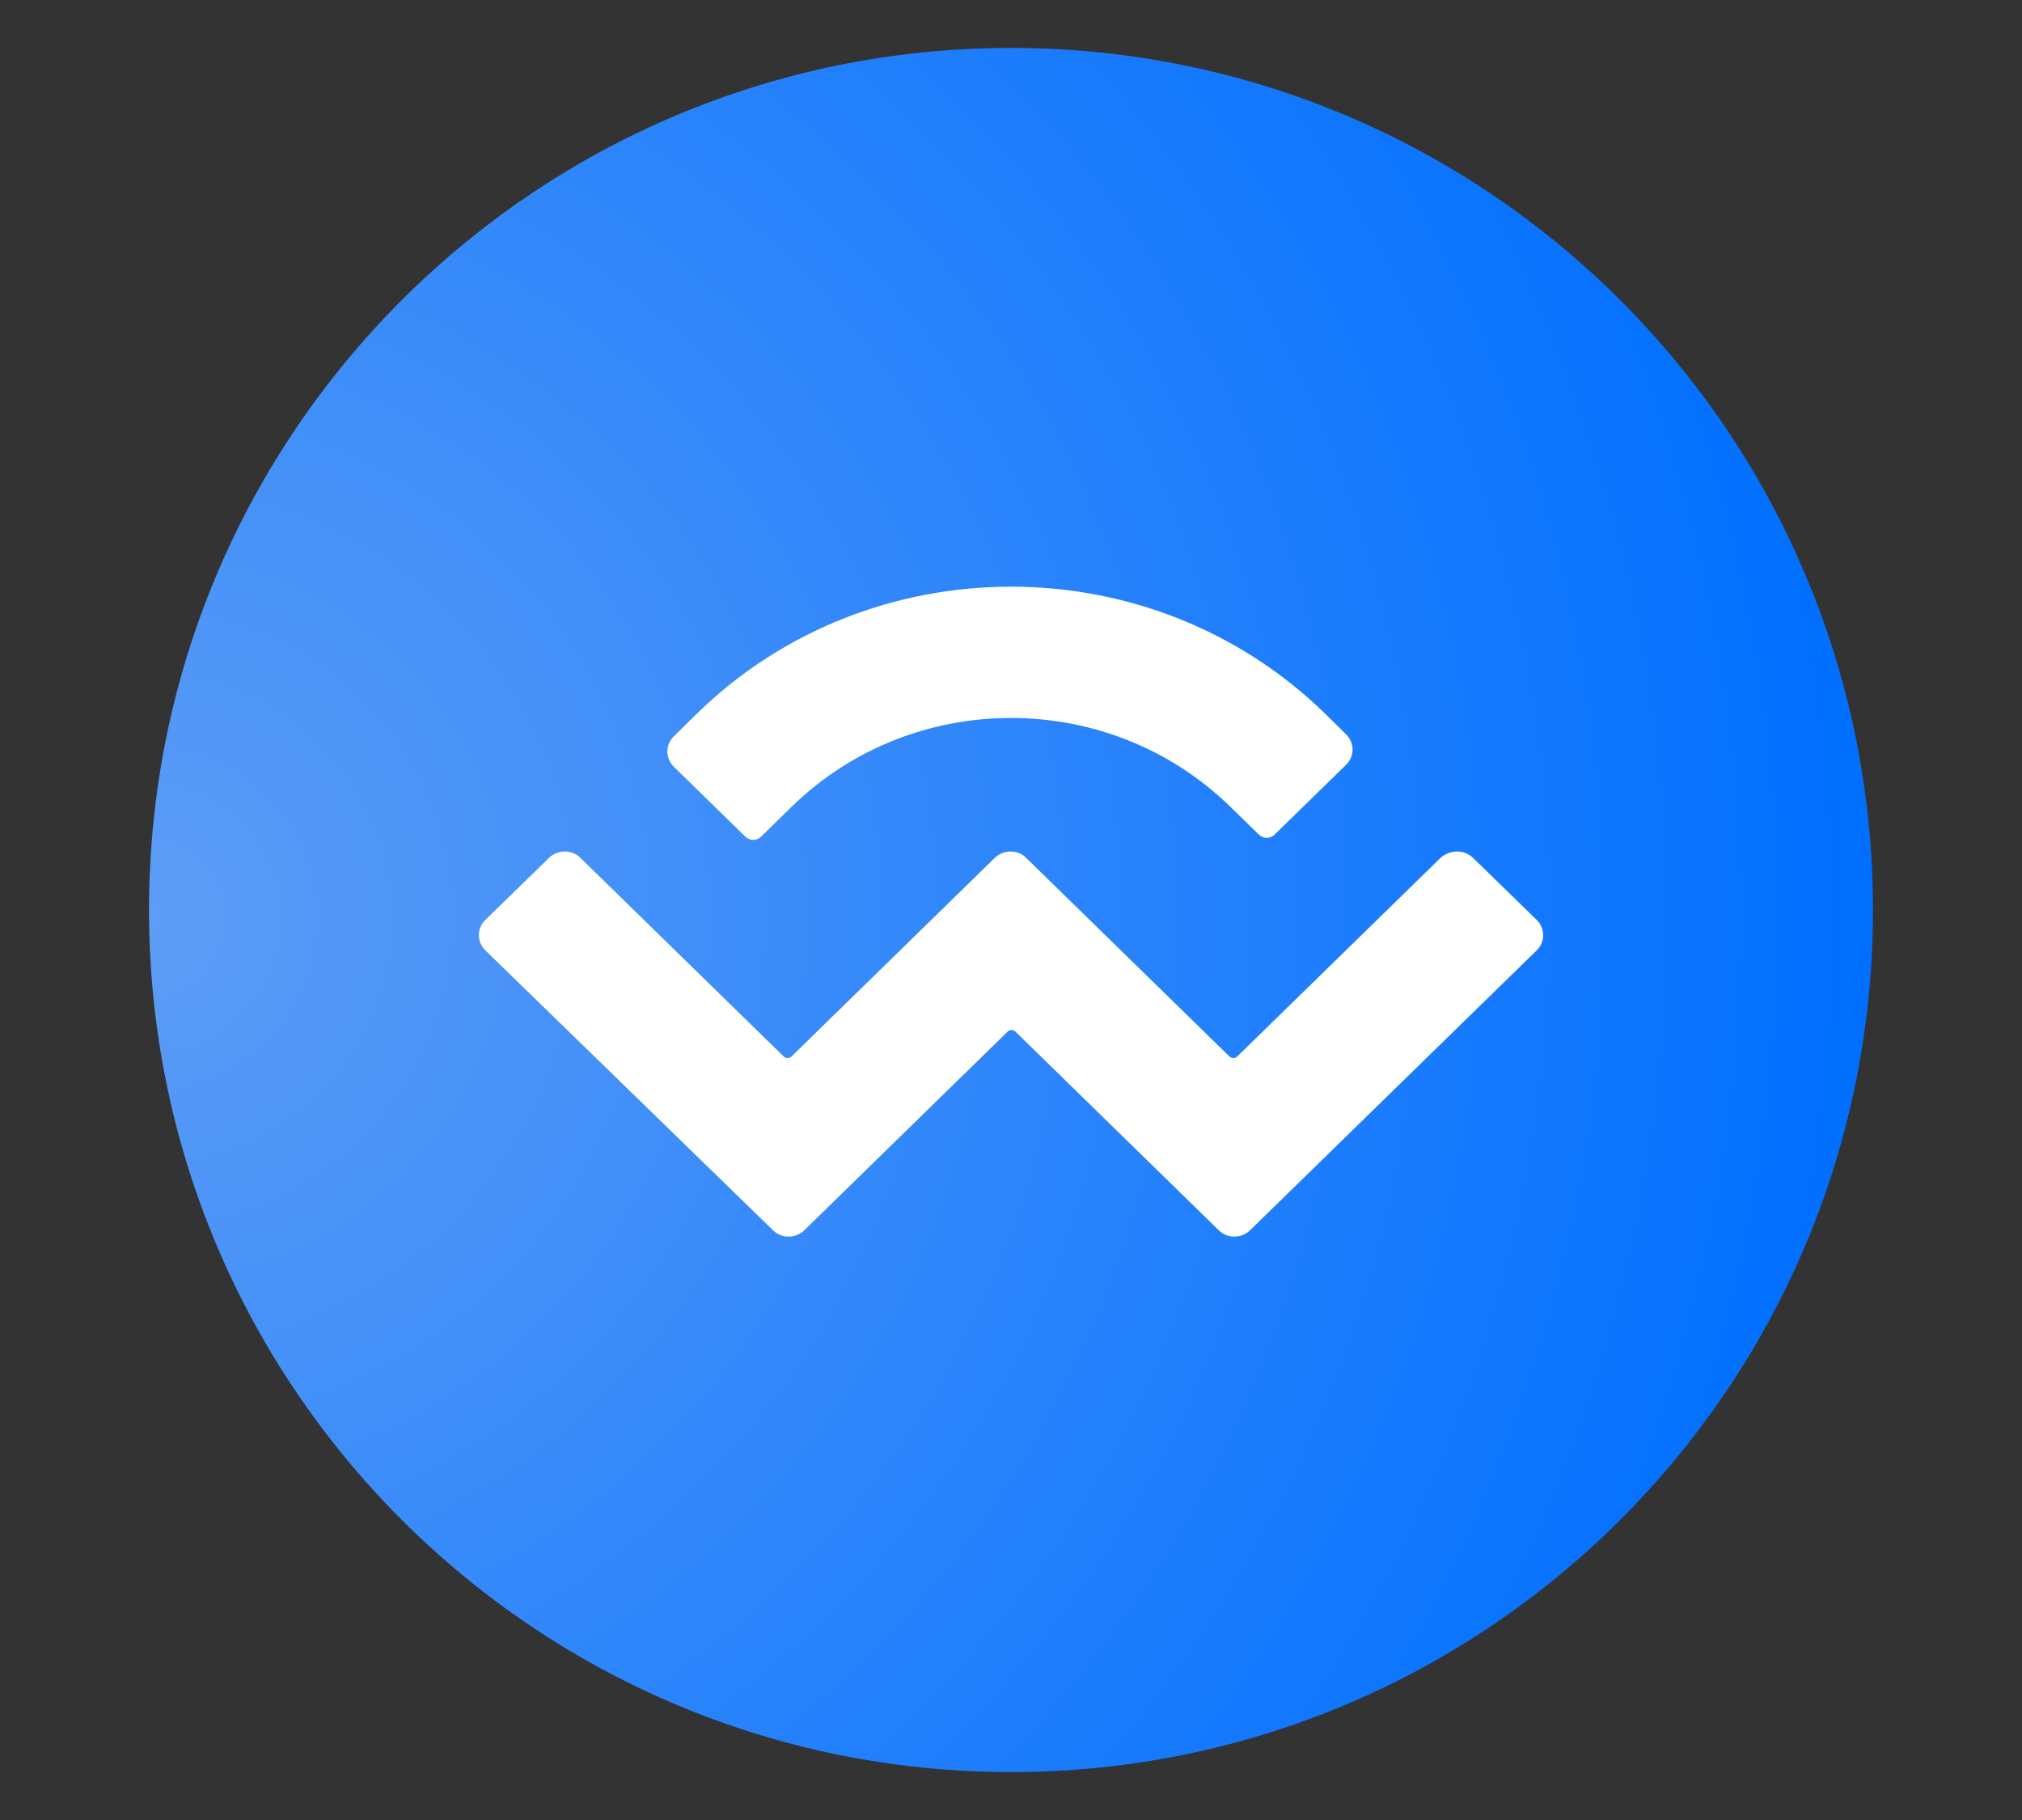 <?xml version="1.0" encoding="utf-8"?>
<!-- Generator: Adobe Illustrator 17.0.0, SVG Export Plug-In . SVG Version: 6.00 Build 0)  -->
<!DOCTYPE svg PUBLIC "-//W3C//DTD SVG 1.1//EN" "http://www.w3.org/Graphics/SVG/1.1/DTD/svg11.dtd">
<svg version="1.1" id="katman_1" xmlns="http://www.w3.org/2000/svg" xmlns:xlink="http://www.w3.org/1999/xlink" x="0px" y="0px"
	 width="40px" height="36px" viewBox="0 0 40 36" enable-background="new 0 0 40 36" xml:space="preserve">
<rect x="0" y="0" width="40" height="36" fill="#333333" stroke="none"/>
<g>
	
		<radialGradient id="SVGID_1_" cx="28.701" cy="-561.349" r="1.372" gradientTransform="matrix(24.854 0 0 24.854 -710.403 13969.966)" gradientUnits="userSpaceOnUse">
		<stop  offset="0" style="stop-color:#5D9DF6"/>
		<stop  offset="1" style="stop-color:#006FFF"/>
	</radialGradient>
	<path fill="url(#SVGID_1_)" d="M20,0.948c9.419,0,17.052,7.634,17.052,17.052S29.419,35.052,20,35.052S2.948,27.419,2.948,18
		S10.581,0.948,20,0.948z"/>
	<path fill="#FFFFFF" d="M13.785,14.117c3.43-3.35,8.999-3.35,12.429,0l0.413,0.406c0.173,0.167,0.173,0.44,0,0.606l-1.412,1.379
		c-0.087,0.087-0.226,0.087-0.313,0l-0.566-0.553c-2.398-2.338-6.275-2.338-8.673,0l-0.606,0.593c-0.087,0.087-0.226,0.087-0.313,0
		l-1.412-1.379c-0.173-0.167-0.173-0.44,0-0.606L13.785,14.117z M29.139,16.968l1.259,1.226c0.173,0.167,0.173,0.44,0,0.606
		l-5.669,5.535c-0.173,0.167-0.453,0.167-0.619,0l0,0l-4.023-3.93c-0.04-0.04-0.113-0.04-0.153,0l0,0l-4.023,3.93
		c-0.173,0.167-0.453,0.167-0.619,0l0,0l-5.689-5.535c-0.173-0.167-0.173-0.44,0-0.606l1.259-1.226c0.173-0.167,0.453-0.167,0.619,0
		l4.023,3.93c0.04,0.04,0.113,0.04,0.153,0l0,0l4.023-3.93c0.173-0.167,0.453-0.167,0.619,0l0,0l4.023,3.93
		c0.04,0.04,0.113,0.04,0.153,0l4.023-3.93C28.686,16.801,28.966,16.801,29.139,16.968L29.139,16.968z"/>
</g>
</svg>
